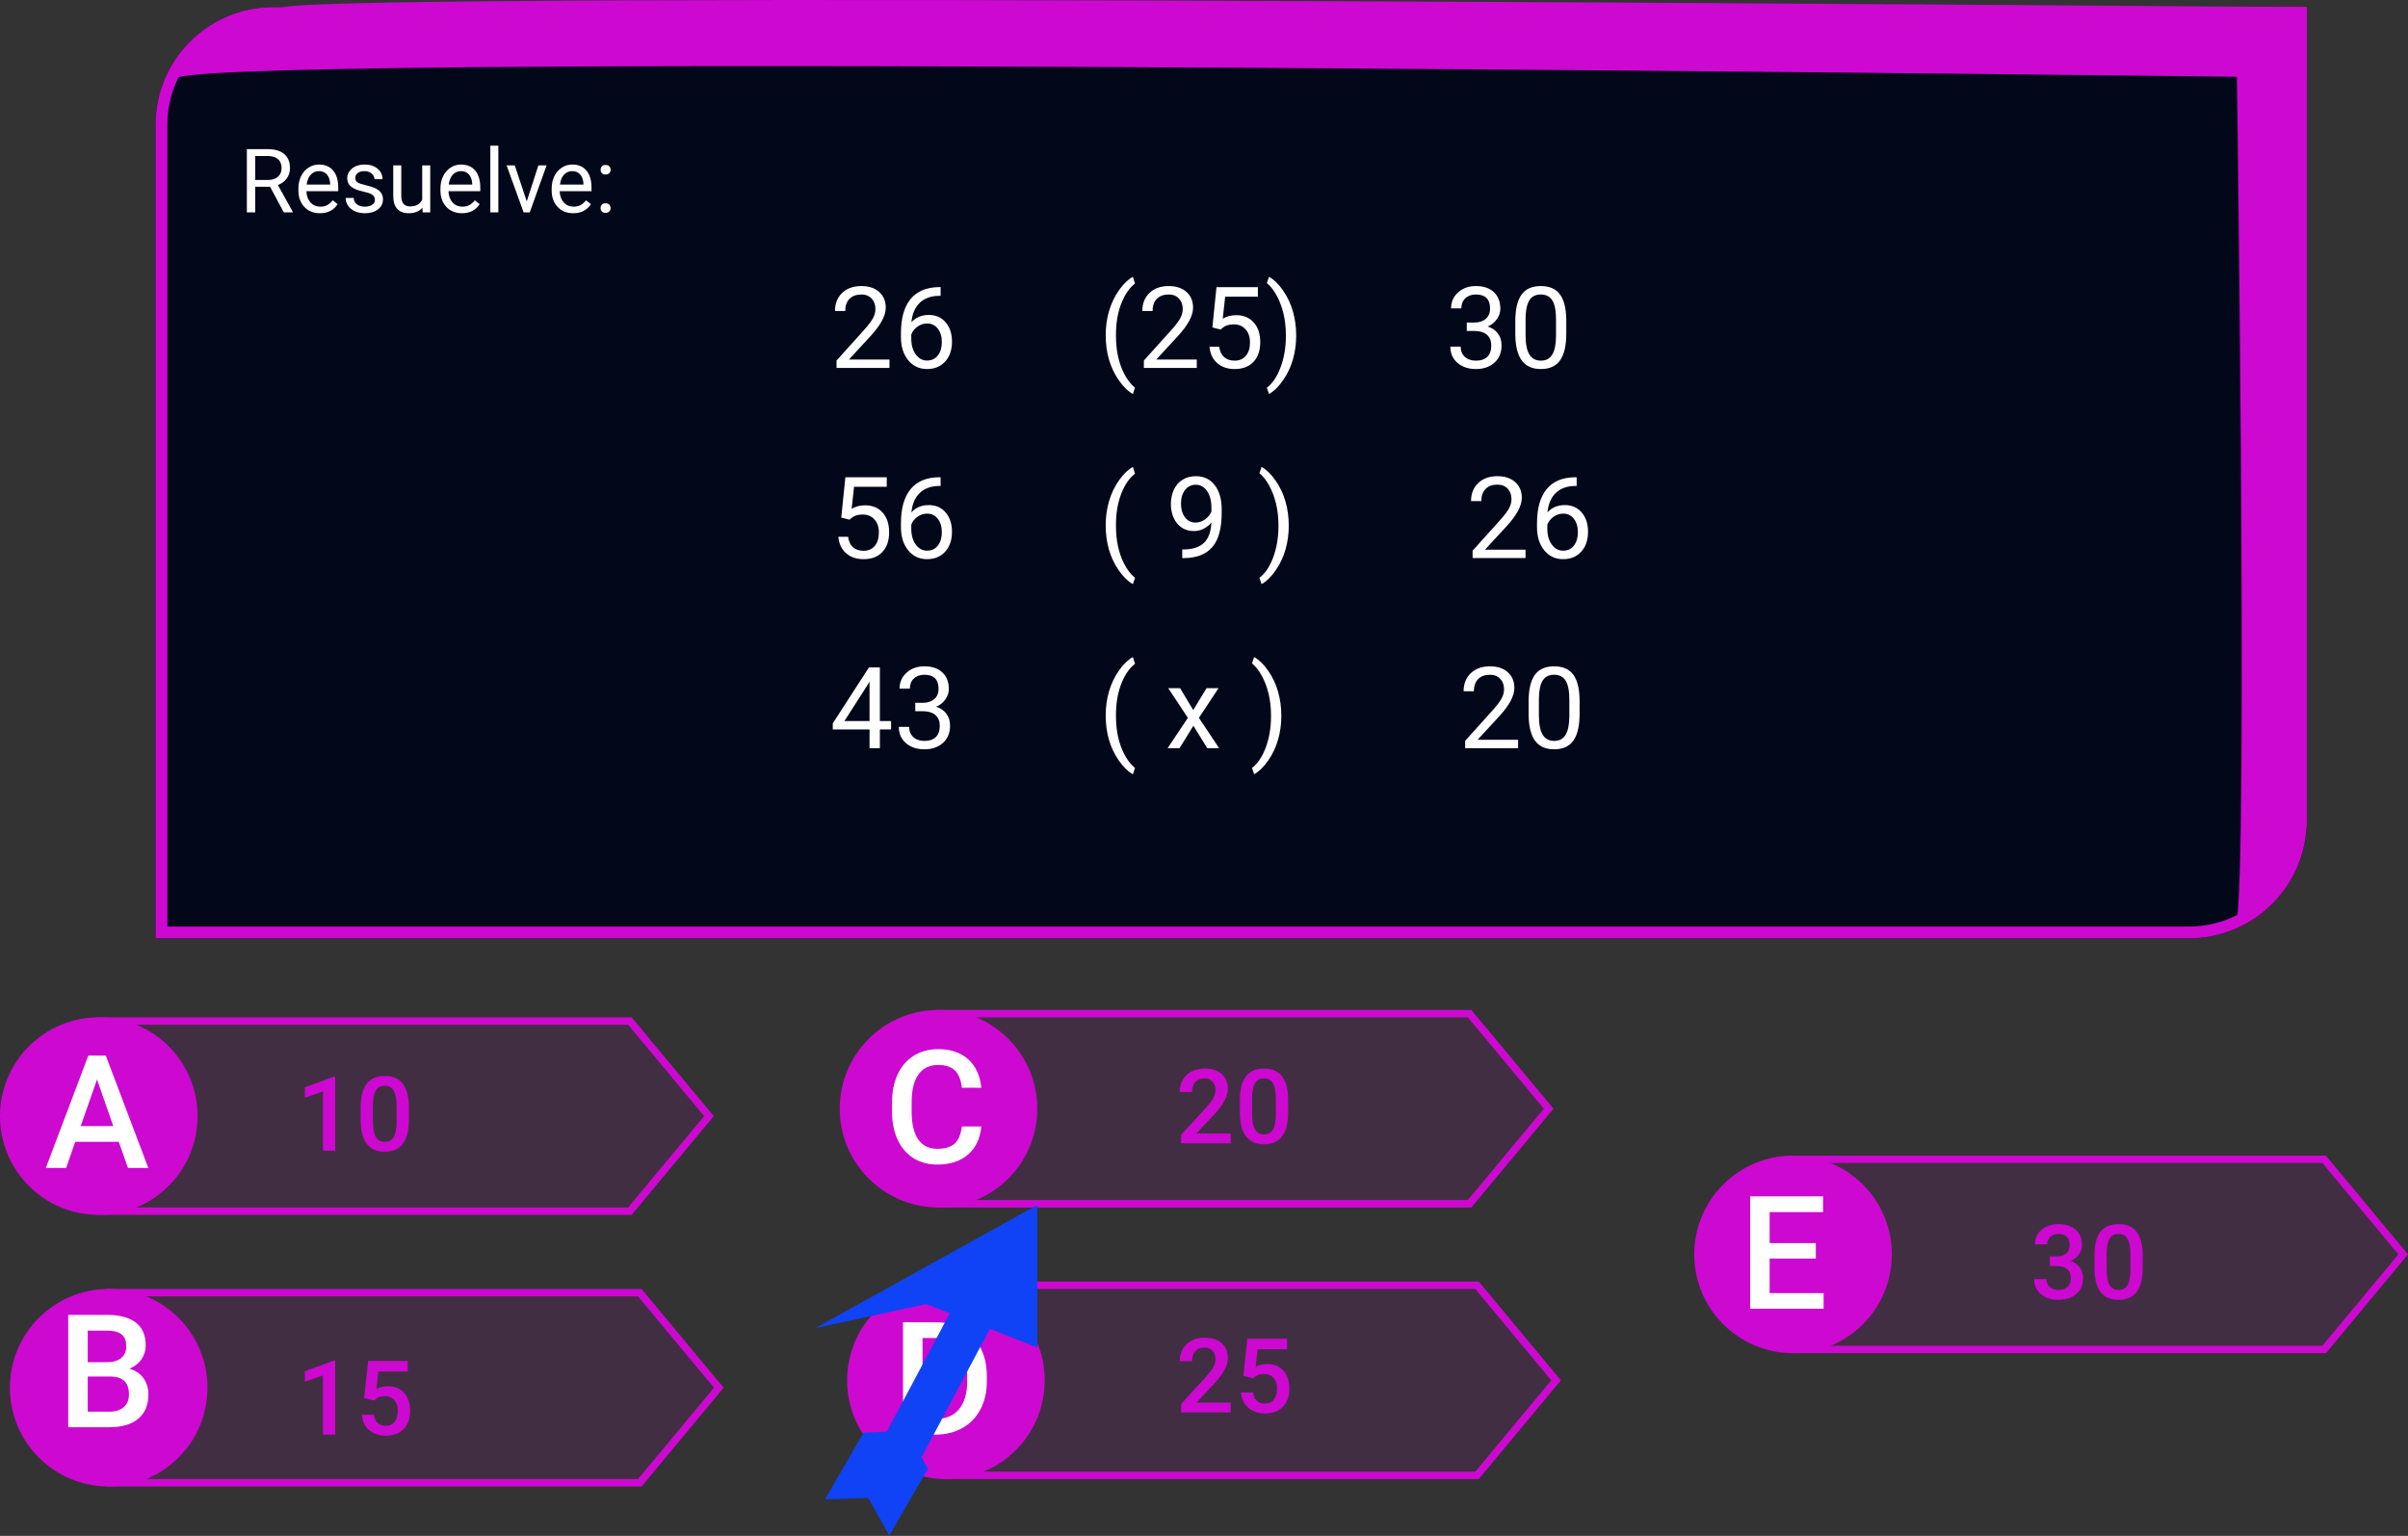 <svg viewBox="0 0 975 622" fill="none" xmlns="http://www.w3.org/2000/svg">
<rect x="0" y="0" width="975" height="622" fill="#333333" stroke="none"/>
<g id="0119110">
<g id="Group 8">
<path id="Rectangle 1" d="M63 50.476C63 24.177 84.379 2.857 110.752 2.857H934V332.381C934 358.68 912.62 380 886.247 380H63V50.476Z" fill="#02071A"/>
<path id="Rectangle 1 (Stroke)" fill-rule="evenodd" clip-rule="evenodd" d="M929.224 7.619H110.752C87.017 7.619 67.775 26.807 67.775 50.476V375.238H886.247C909.983 375.238 929.224 356.05 929.224 332.381V7.619ZM110.752 2.857C84.379 2.857 63 24.177 63 50.476V380H886.247C912.62 380 934 358.68 934 332.381V2.857H110.752Z" fill="#CD08D1"/>
<path id="Rectangle 14" d="M114.716 2.926C140.256 -3.658 934 2.926 934 2.926V31.429C934 31.429 101.202 20.952 71.596 31.429C80.808 16.311 89.175 9.51 114.716 2.926Z" fill="#CD08D1"/>
<path id="Rectangle 15" d="M905.349 2.857H934V333.333C930.483 355.76 923.194 364.003 905.349 374.762C910.601 357.143 905.349 2.857 905.349 2.857Z" fill="#CD08D1"/>
</g>
<g id="claves01">
<path id="Rectangle 4" d="M39 412H255.745L289 452L255.745 492H39V412Z" fill="#CD08D1" fill-opacity="0.1"/>
<path id="Rectangle 4 (Stroke)" fill-rule="evenodd" clip-rule="evenodd" d="M254.338 415H42V489H254.338L285.099 452L254.338 415ZM255.745 412H39V492H255.745L289 452L255.745 412Z" fill="#CD08D1"/>
<path id="Rectangle 5" d="M43 522H259.745L293 562L259.745 602H43V522Z" fill="#CD08D1" fill-opacity="0.1"/>
<path id="Rectangle 5 (Stroke)" fill-rule="evenodd" clip-rule="evenodd" d="M258.338 525H46V599H258.338L289.099 562L258.338 525ZM259.745 522H43V602H259.745L293 562L259.745 522Z" fill="#CD08D1"/>
<path id="Rectangle 6" d="M379 409H595.745L629 449L595.745 489H379V409Z" fill="#CD08D1" fill-opacity="0.1"/>
<path id="Rectangle 6 (Stroke)" fill-rule="evenodd" clip-rule="evenodd" d="M594.338 412H382V486H594.338L625.099 449L594.338 412ZM595.745 409H379V489H595.745L629 449L595.745 409Z" fill="#CD08D1"/>
<path id="Rectangle 7" d="M382 519H598.745L632 559L598.745 599H382V519Z" fill="#CD08D1" fill-opacity="0.1"/>
<path id="Rectangle 7 (Stroke)" fill-rule="evenodd" clip-rule="evenodd" d="M597.338 522H385V596H597.338L628.099 559L597.338 522ZM598.745 519H382V599H598.745L632 559L598.745 519Z" fill="#CD08D1"/>
<path id="Rectangle 8" d="M725 468H941.745L975 508L941.745 548H725V468Z" fill="#CD08D1" fill-opacity="0.1"/>
<path id="Rectangle 8 (Stroke)" fill-rule="evenodd" clip-rule="evenodd" d="M940.338 471H728V545H940.338L971.099 508L940.338 471ZM941.745 468H725V548H941.745L975 508L941.745 468Z" fill="#CD08D1"/>
<path id="Ellipse 1" d="M80 452C80 474.091 62.091 492 40 492C17.909 492 0 474.091 0 452C0 429.909 17.909 412 40 412C62.091 412 80 429.909 80 452Z" fill="#CD08D1"/>
<path id="Ellipse 2" d="M84 562C84 584.091 66.091 602 44 602C21.909 602 4 584.091 4 562C4 539.909 21.909 522 44 522C66.091 522 84 539.909 84 562Z" fill="#CD08D1"/>
<path id="Ellipse 3" d="M420 449C420 471.091 402.091 489 380 489C357.909 489 340 471.091 340 449C340 426.909 357.909 409 380 409C402.091 409 420 426.909 420 449Z" fill="#CD08D1"/>
<path id="Ellipse 4" d="M423 559C423 581.091 405.091 599 383 599C360.909 599 343 581.091 343 559C343 536.909 360.909 519 383 519C405.091 519 423 536.909 423 559Z" fill="#CD08D1"/>
<path id="Ellipse 5" d="M766 508C766 530.091 748.091 548 726 548C703.909 548 686 530.091 686 508C686 485.909 703.909 468 726 468C748.091 468 766 485.909 766 508Z" fill="#CD08D1"/>
<path id="A" d="M48.094 462.406H30.469L26.781 473H18.562L35.75 427.5H42.844L60.062 473H51.812L48.094 462.406ZM32.688 456.031H45.875L39.281 437.156L32.688 456.031Z" fill="white"/>
<path id="B" d="M27.625 578V532.5H43.219C48.365 532.5 52.281 533.531 54.969 535.594C57.656 537.656 59 540.729 59 544.812C59 546.896 58.438 548.771 57.312 550.438C56.188 552.104 54.542 553.396 52.375 554.312C54.833 554.979 56.729 556.24 58.062 558.094C59.417 559.927 60.094 562.135 60.094 564.719C60.094 568.99 58.719 572.271 55.969 574.562C53.24 576.854 49.323 578 44.219 578H27.625ZM35.531 557.469V571.688H44.312C46.792 571.688 48.729 571.073 50.125 569.844C51.521 568.615 52.219 566.906 52.219 564.719C52.219 559.99 49.802 557.573 44.969 557.469H35.531ZM35.531 551.656H43.281C45.74 551.656 47.656 551.104 49.031 550C50.427 548.875 51.125 547.292 51.125 545.25C51.125 543 50.479 541.375 49.188 540.375C47.917 539.375 45.927 538.875 43.219 538.875H35.531V551.656Z" fill="white"/>
<path id="C" d="M397.344 456.188C396.885 461.042 395.094 464.833 391.969 467.562C388.844 470.271 384.688 471.625 379.5 471.625C375.875 471.625 372.677 470.771 369.906 469.062C367.156 467.333 365.031 464.885 363.531 461.719C362.031 458.552 361.25 454.875 361.188 450.688V446.438C361.188 442.146 361.948 438.365 363.469 435.094C364.99 431.823 367.167 429.302 370 427.531C372.854 425.76 376.146 424.875 379.875 424.875C384.896 424.875 388.938 426.24 392 428.969C395.062 431.698 396.844 435.552 397.344 440.531H389.469C389.094 437.26 388.135 434.906 386.594 433.469C385.073 432.01 382.833 431.281 379.875 431.281C376.438 431.281 373.792 432.542 371.938 435.062C370.104 437.562 369.167 441.24 369.125 446.094V450.125C369.125 455.042 370 458.792 371.75 461.375C373.521 463.958 376.104 465.25 379.5 465.25C382.604 465.25 384.938 464.552 386.5 463.156C388.062 461.76 389.052 459.438 389.469 456.188H397.344Z" fill="white"/>
<path id="D" d="M365.625 581V535.5H379.062C383.083 535.5 386.646 536.396 389.75 538.188C392.875 539.979 395.292 542.521 397 545.812C398.708 549.104 399.562 552.875 399.562 557.125V559.406C399.562 563.719 398.698 567.51 396.969 570.781C395.26 574.052 392.812 576.573 389.625 578.344C386.458 580.115 382.823 581 378.719 581H365.625ZM373.531 541.875V574.688H378.688C382.833 574.688 386.01 573.396 388.219 570.812C390.448 568.208 391.583 564.479 391.625 559.625V557.094C391.625 552.156 390.552 548.385 388.406 545.781C386.26 543.177 383.146 541.875 379.062 541.875H373.531Z" fill="white"/>
<path id="E" d="M735.219 509.688H716.531V523.688H738.375V530H708.625V484.5H738.156V490.875H716.531V503.438H735.219V509.688Z" fill="white"/>
<g id="10">
<path d="M135.729 466H130.767V442.026L123.445 444.528V440.324L135.094 436.038H135.729V466Z" fill="#CD08D1"/>
<path d="M165.568 453.429C165.568 457.722 164.762 460.962 163.148 463.149C161.549 465.323 159.108 466.41 155.827 466.41C152.601 466.41 150.167 465.351 148.526 463.231C146.899 461.099 146.065 457.947 146.024 453.777V448.609C146.024 444.316 146.824 441.097 148.424 438.95C150.037 436.804 152.491 435.73 155.786 435.73C159.054 435.73 161.487 436.776 163.087 438.868C164.7 440.96 165.527 444.091 165.568 448.261V453.429ZM160.585 447.851C160.585 445.048 160.202 442.997 159.437 441.698C158.671 440.386 157.454 439.729 155.786 439.729C154.159 439.729 152.963 440.352 152.197 441.596C151.432 442.826 151.028 444.754 150.987 447.379V454.146C150.987 456.936 151.377 459.014 152.156 460.381C152.936 461.748 154.159 462.432 155.827 462.432C157.427 462.432 158.609 461.803 159.375 460.545C160.141 459.273 160.544 457.291 160.585 454.598V447.851Z" fill="#CD08D1"/>
</g>
<g id="15">
<path d="M135.729 581H130.767V557.026L123.445 559.528V555.324L135.094 551.038H135.729V581Z" fill="#CD08D1"/>
<path d="M147.439 566.193L149.06 551.141H165.097V555.447H153.202L152.382 562.584C153.763 561.791 155.321 561.395 157.058 561.395C159.901 561.395 162.109 562.304 163.682 564.122C165.268 565.94 166.061 568.388 166.061 571.464C166.061 574.499 165.186 576.919 163.436 578.724C161.686 580.515 159.286 581.41 156.237 581.41C153.503 581.41 151.233 580.638 149.429 579.093C147.638 577.534 146.667 575.483 146.517 572.94H151.336C151.527 574.39 152.047 575.504 152.895 576.283C153.742 577.049 154.85 577.432 156.217 577.432C157.748 577.432 158.938 576.885 159.785 575.791C160.646 574.697 161.077 573.207 161.077 571.32C161.077 569.502 160.605 568.066 159.662 567.014C158.719 565.947 157.42 565.414 155.766 565.414C154.863 565.414 154.098 565.537 153.469 565.783C152.84 566.016 152.156 566.48 151.418 567.178L147.439 566.193Z" fill="#CD08D1"/>
</g>
<g id="20">
<path d="M498.312 463H478.235V459.575L488.182 448.727C489.617 447.127 490.636 445.794 491.237 444.728C491.853 443.647 492.16 442.567 492.16 441.487C492.16 440.065 491.757 438.917 490.95 438.042C490.157 437.167 489.084 436.729 487.73 436.729C486.117 436.729 484.866 437.222 483.978 438.206C483.089 439.19 482.645 440.537 482.645 442.246H477.661C477.661 440.428 478.071 438.794 478.892 437.345C479.726 435.882 480.908 434.747 482.439 433.94C483.984 433.134 485.762 432.73 487.771 432.73C490.67 432.73 492.953 433.462 494.621 434.925C496.303 436.374 497.144 438.384 497.144 440.954C497.144 442.444 496.72 444.01 495.872 445.65C495.038 447.277 493.664 449.13 491.75 451.208L484.449 459.021H498.312V463Z" fill="#CD08D1"/>
<path d="M521.568 450.429C521.568 454.722 520.762 457.962 519.148 460.149C517.549 462.323 515.108 463.41 511.827 463.41C508.601 463.41 506.167 462.351 504.526 460.231C502.899 458.099 502.065 454.947 502.024 450.777V445.609C502.024 441.316 502.824 438.097 504.424 435.95C506.037 433.804 508.491 432.73 511.786 432.73C515.054 432.73 517.487 433.776 519.087 435.868C520.7 437.96 521.527 441.091 521.568 445.261V450.429ZM516.585 444.851C516.585 442.048 516.202 439.997 515.437 438.698C514.671 437.386 513.454 436.729 511.786 436.729C510.159 436.729 508.963 437.352 508.197 438.596C507.432 439.826 507.028 441.754 506.987 444.379V451.146C506.987 453.936 507.377 456.014 508.156 457.381C508.936 458.748 510.159 459.432 511.827 459.432C513.427 459.432 514.609 458.803 515.375 457.545C516.141 456.273 516.544 454.291 516.585 451.598V444.851Z" fill="#CD08D1"/>
</g>
<g id="25">
<path d="M498.312 572H478.235V568.575L488.182 557.727C489.617 556.127 490.636 554.794 491.237 553.728C491.853 552.647 492.16 551.567 492.16 550.487C492.16 549.065 491.757 547.917 490.95 547.042C490.157 546.167 489.084 545.729 487.73 545.729C486.117 545.729 484.866 546.222 483.978 547.206C483.089 548.19 482.645 549.537 482.645 551.246H477.661C477.661 549.428 478.071 547.794 478.892 546.345C479.726 544.882 480.908 543.747 482.439 542.94C483.984 542.134 485.762 541.73 487.771 541.73C490.67 541.73 492.953 542.462 494.621 543.925C496.303 545.374 497.144 547.384 497.144 549.954C497.144 551.444 496.72 553.01 495.872 554.65C495.038 556.277 493.664 558.13 491.75 560.208L484.449 568.021H498.312V572Z" fill="#CD08D1"/>
<path d="M503.439 557.193L505.06 542.141H521.097V546.447H509.202L508.382 553.584C509.763 552.791 511.321 552.395 513.058 552.395C515.901 552.395 518.109 553.304 519.682 555.122C521.268 556.94 522.061 559.388 522.061 562.464C522.061 565.499 521.186 567.919 519.436 569.724C517.686 571.515 515.286 572.41 512.237 572.41C509.503 572.41 507.233 571.638 505.429 570.093C503.638 568.534 502.667 566.483 502.517 563.94H507.336C507.527 565.39 508.047 566.504 508.895 567.283C509.742 568.049 510.85 568.432 512.217 568.432C513.748 568.432 514.938 567.885 515.785 566.791C516.646 565.697 517.077 564.207 517.077 562.32C517.077 560.502 516.605 559.066 515.662 558.014C514.719 556.947 513.42 556.414 511.766 556.414C510.863 556.414 510.098 556.537 509.469 556.783C508.84 557.016 508.156 557.48 507.418 558.178L503.439 557.193Z" fill="#CD08D1"/>
</g>
<g id="30">
<path d="M829.998 508.794H833.033C834.564 508.78 835.774 508.384 836.663 507.604C837.565 506.825 838.017 505.697 838.017 504.221C838.017 502.799 837.641 501.698 836.889 500.919C836.15 500.126 835.016 499.729 833.484 499.729C832.145 499.729 831.044 500.119 830.183 500.898C829.321 501.664 828.891 502.669 828.891 503.913H823.907C823.907 502.382 824.311 500.987 825.117 499.729C825.938 498.472 827.072 497.494 828.521 496.797C829.984 496.086 831.618 495.73 833.423 495.73C836.403 495.73 838.741 496.482 840.437 497.986C842.146 499.477 843 501.555 843 504.221C843 505.561 842.569 506.825 841.708 508.015C840.86 509.19 839.76 510.079 838.406 510.681C840.047 511.241 841.291 512.123 842.139 513.326C843 514.529 843.431 515.965 843.431 517.633C843.431 520.312 842.508 522.445 840.662 524.031C838.83 525.617 836.417 526.41 833.423 526.41C830.552 526.41 828.2 525.645 826.368 524.113C824.536 522.582 823.62 520.545 823.62 518.002H828.604C828.604 519.314 829.041 520.381 829.916 521.201C830.805 522.021 831.994 522.432 833.484 522.432C835.029 522.432 836.246 522.021 837.135 521.201C838.023 520.381 838.468 519.191 838.468 517.633C838.468 516.061 838.003 514.851 837.073 514.003C836.144 513.155 834.763 512.731 832.931 512.731H829.998V508.794Z" fill="#CD08D1"/>
<path d="M867.568 513.429C867.568 517.722 866.762 520.962 865.148 523.149C863.549 525.323 861.108 526.41 857.827 526.41C854.601 526.41 852.167 525.351 850.526 523.231C848.899 521.099 848.065 517.947 848.024 513.777V508.609C848.024 504.316 848.824 501.097 850.424 498.95C852.037 496.804 854.491 495.73 857.786 495.73C861.054 495.73 863.487 496.776 865.087 498.868C866.7 500.96 867.527 504.091 867.568 508.261V513.429ZM862.585 507.851C862.585 505.048 862.202 502.997 861.437 501.698C860.671 500.386 859.454 499.729 857.786 499.729C856.159 499.729 854.963 500.352 854.197 501.596C853.432 502.826 853.028 504.754 852.987 507.379V514.146C852.987 516.936 853.377 519.014 854.156 520.381C854.936 521.748 856.159 522.432 857.827 522.432C859.427 522.432 860.609 521.803 861.375 520.545C862.141 519.273 862.544 517.291 862.585 514.598V507.851Z" fill="#CD08D1"/>
</g>
</g>
<g id="Resuelve:">
<path d="M109.357 75.647H103.346V86H99.953V60.406H108.426C111.309 60.406 113.523 61.062 115.07 62.375C116.629 63.688 117.408 65.598 117.408 68.106C117.408 69.699 116.975 71.088 116.107 72.272C115.252 73.455 114.057 74.34 112.521 74.926L118.533 85.789V86H114.912L109.357 75.647ZM103.346 72.887H108.531C110.207 72.887 111.537 72.453 112.521 71.586C113.518 70.719 114.016 69.559 114.016 68.106C114.016 66.523 113.541 65.311 112.592 64.467C111.654 63.623 110.295 63.195 108.514 63.184H103.346V72.887Z" fill="white"/>
<path d="M129.537 86.352C126.959 86.352 124.861 85.508 123.244 83.82C121.627 82.121 120.818 79.853 120.818 77.018V76.42C120.818 74.533 121.176 72.852 121.891 71.375C122.617 69.887 123.625 68.727 124.914 67.894C126.215 67.051 127.621 66.629 129.133 66.629C131.605 66.629 133.527 67.443 134.898 69.072C136.27 70.701 136.955 73.033 136.955 76.068V77.422H124.07C124.117 79.297 124.662 80.814 125.705 81.975C126.76 83.123 128.096 83.697 129.713 83.697C130.861 83.697 131.834 83.463 132.631 82.994C133.428 82.525 134.125 81.904 134.723 81.131L136.709 82.678C135.115 85.127 132.725 86.352 129.537 86.352ZM129.133 69.301C127.82 69.301 126.719 69.781 125.828 70.742C124.938 71.691 124.387 73.027 124.176 74.75H133.703V74.504C133.609 72.852 133.164 71.574 132.367 70.672C131.57 69.758 130.492 69.301 129.133 69.301Z" fill="white"/>
<path d="M151.809 80.955C151.809 80.076 151.475 79.397 150.807 78.916C150.15 78.424 148.996 78.002 147.344 77.65C145.703 77.299 144.396 76.877 143.424 76.385C142.463 75.893 141.748 75.307 141.279 74.627C140.822 73.947 140.594 73.139 140.594 72.201C140.594 70.643 141.25 69.324 142.562 68.246C143.887 67.168 145.574 66.629 147.625 66.629C149.781 66.629 151.527 67.186 152.863 68.299C154.211 69.412 154.885 70.836 154.885 72.57H151.615C151.615 71.68 151.234 70.912 150.473 70.268C149.723 69.623 148.773 69.301 147.625 69.301C146.441 69.301 145.516 69.559 144.848 70.074C144.18 70.59 143.846 71.264 143.846 72.096C143.846 72.881 144.156 73.473 144.777 73.871C145.398 74.269 146.518 74.65 148.135 75.014C149.764 75.377 151.082 75.811 152.09 76.314C153.098 76.818 153.842 77.428 154.322 78.143C154.814 78.846 155.061 79.707 155.061 80.727C155.061 82.426 154.381 83.791 153.021 84.822C151.662 85.842 149.898 86.352 147.73 86.352C146.207 86.352 144.859 86.082 143.688 85.543C142.516 85.004 141.596 84.254 140.928 83.293C140.271 82.32 139.943 81.272 139.943 80.147H143.195C143.254 81.236 143.688 82.103 144.496 82.748C145.316 83.381 146.395 83.697 147.73 83.697C148.961 83.697 149.945 83.451 150.684 82.959C151.434 82.455 151.809 81.787 151.809 80.955Z" fill="white"/>
<path d="M171.039 84.119C169.773 85.607 167.916 86.352 165.467 86.352C163.439 86.352 161.893 85.766 160.826 84.594C159.771 83.41 159.238 81.664 159.227 79.356V66.981H162.479V79.268C162.479 82.15 163.65 83.592 165.994 83.592C168.479 83.592 170.131 82.666 170.951 80.814V66.981H174.203V86H171.109L171.039 84.119Z" fill="white"/>
<path d="M187.053 86.352C184.475 86.352 182.377 85.508 180.76 83.82C179.143 82.121 178.334 79.853 178.334 77.018V76.42C178.334 74.533 178.691 72.852 179.406 71.375C180.133 69.887 181.141 68.727 182.43 67.894C183.73 67.051 185.137 66.629 186.648 66.629C189.121 66.629 191.043 67.443 192.414 69.072C193.785 70.701 194.471 73.033 194.471 76.068V77.422H181.586C181.633 79.297 182.178 80.814 183.221 81.975C184.275 83.123 185.611 83.697 187.229 83.697C188.377 83.697 189.35 83.463 190.146 82.994C190.943 82.525 191.641 81.904 192.238 81.131L194.225 82.678C192.631 85.127 190.24 86.352 187.053 86.352ZM186.648 69.301C185.336 69.301 184.234 69.781 183.344 70.742C182.453 71.691 181.902 73.027 181.691 74.75H191.219V74.504C191.125 72.852 190.68 71.574 189.883 70.672C189.086 69.758 188.008 69.301 186.648 69.301Z" fill="white"/>
<path d="M201.783 86H198.531V59H201.783V86Z" fill="white"/>
<path d="M213.279 81.588L217.99 66.981H221.312L214.492 86H212.014L205.123 66.981H208.445L213.279 81.588Z" fill="white"/>
<path d="M232.088 86.352C229.51 86.352 227.412 85.508 225.795 83.82C224.178 82.121 223.369 79.853 223.369 77.018V76.42C223.369 74.533 223.727 72.852 224.441 71.375C225.168 69.887 226.176 68.727 227.465 67.894C228.766 67.051 230.172 66.629 231.684 66.629C234.156 66.629 236.078 67.443 237.449 69.072C238.82 70.701 239.506 73.033 239.506 76.068V77.422H226.621C226.668 79.297 227.213 80.814 228.256 81.975C229.311 83.123 230.646 83.697 232.264 83.697C233.412 83.697 234.385 83.463 235.182 82.994C235.979 82.525 236.676 81.904 237.273 81.131L239.26 82.678C237.666 85.127 235.275 86.352 232.088 86.352ZM231.684 69.301C230.371 69.301 229.27 69.781 228.379 70.742C227.488 71.691 226.938 73.027 226.727 74.75H236.254V74.504C236.16 72.852 235.715 71.574 234.918 70.672C234.121 69.758 233.043 69.301 231.684 69.301Z" fill="white"/>
<path d="M243.18 84.295C243.18 83.732 243.344 83.264 243.672 82.889C244.012 82.514 244.516 82.326 245.184 82.326C245.852 82.326 246.355 82.514 246.695 82.889C247.047 83.264 247.223 83.732 247.223 84.295C247.223 84.834 247.047 85.285 246.695 85.648C246.355 86.012 245.852 86.193 245.184 86.193C244.516 86.193 244.012 86.012 243.672 85.648C243.344 85.285 243.18 84.834 243.18 84.295ZM243.197 68.773C243.197 68.211 243.361 67.742 243.689 67.367C244.029 66.992 244.533 66.805 245.201 66.805C245.869 66.805 246.373 66.992 246.713 67.367C247.064 67.742 247.24 68.211 247.24 68.773C247.24 69.312 247.064 69.764 246.713 70.127C246.373 70.49 245.869 70.672 245.201 70.672C244.533 70.672 244.029 70.49 243.689 70.127C243.361 69.764 243.197 69.312 243.197 68.773Z" fill="white"/>
</g>
<g id="26 (25) 30 56 ( 9 ) 26 43 ( x ) 20">
<path d="M360.146 149H338.718V146.013L350.038 133.435C351.715 131.533 352.868 129.991 353.497 128.808C354.141 127.61 354.463 126.374 354.463 125.102C354.463 123.395 353.946 121.994 352.913 120.901C351.88 119.808 350.502 119.262 348.78 119.262C346.714 119.262 345.104 119.853 343.951 121.036C342.813 122.204 342.244 123.836 342.244 125.933H338.089C338.089 122.923 339.055 120.49 340.986 118.633C342.933 116.776 345.531 115.848 348.78 115.848C351.82 115.848 354.223 116.649 355.99 118.251C357.757 119.838 358.641 121.957 358.641 124.607C358.641 127.827 356.589 131.66 352.486 136.107L343.727 145.608H360.146V149Z" fill="white"/>
<path d="M380.854 116.274V119.801H380.091C376.856 119.861 374.281 120.819 372.364 122.676C370.448 124.533 369.34 127.146 369.04 130.515C370.762 128.538 373.113 127.55 376.093 127.55C378.938 127.55 381.206 128.553 382.898 130.56C384.605 132.566 385.459 135.157 385.459 138.331C385.459 141.7 384.538 144.396 382.696 146.417C380.869 148.438 378.414 149.449 375.329 149.449C372.2 149.449 369.661 148.251 367.715 145.855C365.768 143.445 364.795 140.345 364.795 136.557V134.962C364.795 128.942 366.075 124.345 368.636 121.171C371.211 117.981 375.037 116.349 380.113 116.274H380.854ZM375.396 131.009C373.974 131.009 372.664 131.436 371.466 132.289C370.268 133.143 369.437 134.213 368.973 135.501V137.028C368.973 139.724 369.579 141.895 370.792 143.542C372.005 145.189 373.517 146.013 375.329 146.013C377.201 146.013 378.668 145.324 379.731 143.946C380.81 142.569 381.349 140.764 381.349 138.533C381.349 136.287 380.802 134.475 379.709 133.098C378.631 131.705 377.193 131.009 375.396 131.009Z" fill="white"/>
<path d="M447.698 135.726C447.698 132.341 448.147 129.092 449.046 125.978C449.959 122.863 451.314 120.033 453.111 117.487C454.908 114.942 456.772 113.145 458.704 112.097L459.558 114.837C457.371 116.514 455.575 119.075 454.167 122.519C452.774 125.963 452.011 129.818 451.876 134.086L451.854 135.995C451.854 141.775 452.909 146.791 455.021 151.044C456.293 153.59 457.806 155.581 459.558 157.019L458.704 159.557C456.713 158.449 454.811 156.592 452.999 153.986C449.465 148.895 447.698 142.808 447.698 135.726Z" fill="white"/>
<path d="M484.579 149H463.151V146.013L474.472 133.435C476.149 131.533 477.302 129.991 477.931 128.808C478.575 127.61 478.896 126.374 478.896 125.102C478.896 123.395 478.38 121.994 477.347 120.901C476.313 119.808 474.936 119.262 473.214 119.262C471.147 119.262 469.538 119.853 468.385 121.036C467.247 122.204 466.678 123.836 466.678 125.933H462.522C462.522 122.923 463.488 120.49 465.42 118.633C467.367 116.776 469.965 115.848 473.214 115.848C476.254 115.848 478.657 116.649 480.424 118.251C482.191 119.838 483.074 121.957 483.074 124.607C483.074 127.827 481.023 131.66 476.92 136.107L468.16 145.608H484.579V149Z" fill="white"/>
<path d="M490.891 132.604L492.553 116.297H509.309V120.138H496.079L495.091 129.055C496.693 128.111 498.512 127.64 500.549 127.64C503.529 127.64 505.895 128.628 507.646 130.604C509.398 132.566 510.274 135.224 510.274 138.578C510.274 141.947 509.361 144.605 507.534 146.552C505.722 148.483 503.184 149.449 499.92 149.449C497.03 149.449 494.672 148.648 492.845 147.046C491.018 145.444 489.977 143.228 489.723 140.397H493.653C493.908 142.269 494.574 143.684 495.652 144.643C496.73 145.586 498.153 146.058 499.92 146.058C501.852 146.058 503.364 145.399 504.457 144.081C505.565 142.763 506.119 140.944 506.119 138.623C506.119 136.437 505.52 134.685 504.322 133.367C503.139 132.035 501.56 131.368 499.583 131.368C497.771 131.368 496.349 131.765 495.315 132.559L494.215 133.457L490.891 132.604Z" fill="white"/>
<path d="M524.829 135.95C524.829 139.289 524.387 142.494 523.504 145.563C522.635 148.618 521.295 151.441 519.483 154.031C517.687 156.622 515.8 158.464 513.823 159.557L512.947 157.019C515.253 155.252 517.103 152.511 518.495 148.798C519.903 145.069 520.621 140.937 520.651 136.399V135.681C520.651 132.536 520.322 129.616 519.663 126.921C519.004 124.211 518.083 121.785 516.9 119.644C515.732 117.502 514.415 115.833 512.947 114.635L513.823 112.097C515.8 113.19 517.679 115.017 519.461 117.577C521.258 120.138 522.598 122.96 523.481 126.045C524.38 129.13 524.829 132.431 524.829 135.95Z" fill="white"/>
<path d="M593.896 130.627H597.019C598.98 130.597 600.522 130.08 601.646 129.077C602.769 128.074 603.33 126.719 603.33 125.012C603.33 121.178 601.421 119.262 597.603 119.262C595.806 119.262 594.368 119.778 593.29 120.812C592.227 121.83 591.695 123.185 591.695 124.877H587.54C587.54 122.286 588.483 120.138 590.37 118.431C592.272 116.709 594.683 115.848 597.603 115.848C600.687 115.848 603.105 116.664 604.857 118.296C606.609 119.928 607.485 122.197 607.485 125.102C607.485 126.524 607.021 127.902 606.093 129.234C605.179 130.567 603.929 131.563 602.342 132.222C604.139 132.791 605.524 133.734 606.497 135.052C607.485 136.369 607.979 137.979 607.979 139.881C607.979 142.816 607.021 145.144 605.104 146.866C603.188 148.588 600.695 149.449 597.625 149.449C594.555 149.449 592.055 148.618 590.123 146.956C588.206 145.294 587.248 143.1 587.248 140.375H591.426C591.426 142.097 591.987 143.475 593.11 144.508C594.233 145.541 595.738 146.058 597.625 146.058C599.632 146.058 601.166 145.534 602.229 144.485C603.293 143.437 603.824 141.932 603.824 139.971C603.824 138.069 603.24 136.609 602.072 135.591C600.904 134.573 599.22 134.049 597.019 134.019H593.896V130.627Z" fill="white"/>
<path d="M634.191 135.052C634.191 139.918 633.36 143.535 631.698 145.9C630.036 148.266 627.438 149.449 623.904 149.449C620.415 149.449 617.832 148.296 616.155 145.99C614.478 143.669 613.61 140.21 613.55 135.613V130.065C613.55 125.259 614.381 121.688 616.043 119.352C617.705 117.016 620.311 115.848 623.859 115.848C627.378 115.848 629.969 116.978 631.631 119.239C633.293 121.485 634.146 124.959 634.191 129.661V135.052ZM630.036 129.369C630.036 125.85 629.542 123.29 628.554 121.688C627.565 120.07 626.001 119.262 623.859 119.262C621.733 119.262 620.183 120.063 619.21 121.665C618.237 123.267 617.735 125.73 617.705 129.055V135.703C617.705 139.237 618.214 141.85 619.232 143.542C620.266 145.219 621.823 146.058 623.904 146.058C625.956 146.058 627.476 145.264 628.464 143.677C629.467 142.09 629.991 139.589 630.036 136.175V129.369Z" fill="white"/>
<path d="M340.627 209.604L342.289 193.297H359.045V197.138H345.815L344.827 206.055C346.429 205.111 348.249 204.64 350.285 204.64C353.265 204.64 355.631 205.628 357.383 207.604C359.135 209.566 360.011 212.224 360.011 215.578C360.011 218.947 359.097 221.605 357.271 223.552C355.459 225.483 352.921 226.449 349.656 226.449C346.766 226.449 344.408 225.648 342.581 224.046C340.754 222.444 339.714 220.228 339.459 217.397H343.39C343.644 219.269 344.311 220.684 345.389 221.643C346.467 222.586 347.889 223.058 349.656 223.058C351.588 223.058 353.1 222.399 354.193 221.081C355.301 219.763 355.855 217.944 355.855 215.623C355.855 213.437 355.257 211.685 354.059 210.367C352.876 209.035 351.296 208.368 349.319 208.368C347.507 208.368 346.085 208.765 345.052 209.559L343.951 210.457L340.627 209.604Z" fill="white"/>
<path d="M380.854 193.274V196.801H380.091C376.856 196.861 374.281 197.819 372.364 199.676C370.448 201.533 369.34 204.146 369.04 207.515C370.762 205.538 373.113 204.55 376.093 204.55C378.938 204.55 381.206 205.553 382.898 207.56C384.605 209.566 385.459 212.157 385.459 215.331C385.459 218.7 384.538 221.396 382.696 223.417C380.869 225.438 378.414 226.449 375.329 226.449C372.2 226.449 369.661 225.251 367.715 222.855C365.768 220.445 364.795 217.345 364.795 213.557V211.962C364.795 205.942 366.075 201.345 368.636 198.171C371.211 194.981 375.037 193.349 380.113 193.274H380.854ZM375.396 208.009C373.974 208.009 372.664 208.436 371.466 209.289C370.268 210.143 369.437 211.213 368.973 212.501V214.028C368.973 216.724 369.579 218.895 370.792 220.542C372.005 222.189 373.517 223.013 375.329 223.013C377.201 223.013 378.668 222.324 379.731 220.946C380.81 219.569 381.349 217.764 381.349 215.533C381.349 213.287 380.802 211.475 379.709 210.098C378.631 208.705 377.193 208.009 375.396 208.009Z" fill="white"/>
<path d="M447.698 212.726C447.698 209.341 448.147 206.092 449.046 202.978C449.959 199.863 451.314 197.033 453.111 194.487C454.908 191.942 456.772 190.145 458.704 189.097L459.558 191.837C457.371 193.514 455.575 196.075 454.167 199.519C452.774 202.963 452.011 206.818 451.876 211.086L451.854 212.995C451.854 218.775 452.909 223.791 455.021 228.044C456.293 230.59 457.806 232.581 459.558 234.019L458.704 236.557C456.713 235.449 454.811 233.592 452.999 230.986C449.465 225.895 447.698 219.808 447.698 212.726Z" fill="white"/>
<path d="M490.486 211.625C489.618 212.658 488.577 213.489 487.364 214.118C486.166 214.747 484.849 215.062 483.411 215.062C481.524 215.062 479.877 214.597 478.47 213.669C477.077 212.741 475.999 211.438 475.235 209.761C474.472 208.069 474.09 206.204 474.09 204.168C474.09 201.982 474.502 200.013 475.325 198.261C476.164 196.509 477.347 195.169 478.874 194.24C480.401 193.312 482.183 192.848 484.22 192.848C487.454 192.848 490 194.061 491.856 196.486C493.728 198.897 494.664 202.191 494.664 206.369V207.582C494.664 213.946 493.406 218.595 490.891 221.53C488.375 224.45 484.579 225.948 479.503 226.022H478.694V222.519H479.57C482.999 222.459 485.635 221.568 487.477 219.846C489.318 218.109 490.322 215.368 490.486 211.625ZM484.085 211.625C485.478 211.625 486.758 211.198 487.926 210.345C489.109 209.491 489.97 208.436 490.509 207.178V205.516C490.509 202.79 489.917 200.574 488.734 198.867C487.551 197.16 486.054 196.307 484.242 196.307C482.415 196.307 480.948 197.01 479.84 198.418C478.732 199.811 478.178 201.652 478.178 203.943C478.178 206.174 478.709 208.016 479.772 209.469C480.851 210.906 482.288 211.625 484.085 211.625Z" fill="white"/>
<path d="M521.819 212.95C521.819 216.289 521.378 219.494 520.494 222.563C519.626 225.618 518.285 228.441 516.474 231.031C514.677 233.622 512.79 235.464 510.813 236.557L509.938 234.019C512.243 232.252 514.093 229.511 515.485 225.798C516.893 222.069 517.612 217.937 517.642 213.399V212.681C517.642 209.536 517.312 206.616 516.653 203.921C515.994 201.211 515.074 198.785 513.891 196.644C512.723 194.502 511.405 192.833 509.938 191.635L510.813 189.097C512.79 190.19 514.669 192.017 516.451 194.577C518.248 197.138 519.588 199.96 520.472 203.045C521.37 206.13 521.819 209.431 521.819 212.95Z" fill="white"/>
<path d="M617.683 226H596.255V223.013L607.575 210.435C609.252 208.533 610.405 206.991 611.034 205.808C611.678 204.61 612 203.374 612 202.102C612 200.395 611.483 198.994 610.45 197.901C609.417 196.808 608.039 196.262 606.317 196.262C604.251 196.262 602.641 196.853 601.488 198.036C600.35 199.204 599.781 200.836 599.781 202.933H595.626C595.626 199.923 596.592 197.49 598.523 195.633C600.47 193.776 603.068 192.848 606.317 192.848C609.357 192.848 611.76 193.649 613.527 195.251C615.294 196.838 616.178 198.957 616.178 201.607C616.178 204.827 614.126 208.66 610.023 213.107L601.264 222.608H617.683V226Z" fill="white"/>
<path d="M638.392 193.274V196.801H637.628C634.394 196.861 631.818 197.819 629.901 199.676C627.985 201.533 626.877 204.146 626.577 207.515C628.299 205.538 630.65 204.55 633.63 204.55C636.475 204.55 638.743 205.553 640.436 207.56C642.143 209.566 642.996 212.157 642.996 215.331C642.996 218.7 642.075 221.396 640.233 223.417C638.407 225.438 635.951 226.449 632.866 226.449C629.737 226.449 627.199 225.251 625.252 222.855C623.305 220.445 622.332 217.345 622.332 213.557V211.962C622.332 205.942 623.612 201.345 626.173 198.171C628.748 194.981 632.574 193.349 637.65 193.274H638.392ZM632.934 208.009C631.511 208.009 630.201 208.436 629.003 209.289C627.805 210.143 626.974 211.213 626.51 212.501V214.028C626.51 216.724 627.116 218.895 628.329 220.542C629.542 222.189 631.054 223.013 632.866 223.013C634.738 223.013 636.205 222.324 637.269 220.946C638.347 219.569 638.886 217.764 638.886 215.533C638.886 213.287 638.339 211.475 637.246 210.098C636.168 208.705 634.73 208.009 632.934 208.009Z" fill="white"/>
<path d="M356.26 292.017H360.797V295.408H356.26V303H352.082V295.408H337.19V292.96L351.835 270.297H356.26V292.017ZM341.907 292.017H352.082V275.979L351.588 276.878L341.907 292.017Z" fill="white"/>
<path d="M370.59 284.627H373.712C375.674 284.597 377.216 284.08 378.339 283.077C379.462 282.074 380.023 280.719 380.023 279.012C380.023 275.178 378.114 273.262 374.296 273.262C372.499 273.262 371.062 273.778 369.983 274.812C368.92 275.83 368.389 277.185 368.389 278.877H364.233C364.233 276.286 365.177 274.138 367.063 272.431C368.965 270.709 371.376 269.848 374.296 269.848C377.381 269.848 379.799 270.664 381.551 272.296C383.303 273.928 384.179 276.197 384.179 279.102C384.179 280.524 383.715 281.902 382.786 283.234C381.873 284.567 380.622 285.563 379.035 286.222C380.832 286.791 382.217 287.734 383.19 289.052C384.179 290.369 384.673 291.979 384.673 293.881C384.673 296.816 383.715 299.144 381.798 300.866C379.881 302.588 377.388 303.449 374.318 303.449C371.249 303.449 368.748 302.618 366.816 300.956C364.9 299.294 363.941 297.1 363.941 294.375H368.119C368.119 296.097 368.681 297.475 369.804 298.508C370.927 299.541 372.432 300.058 374.318 300.058C376.325 300.058 377.86 299.534 378.923 298.485C379.986 297.437 380.518 295.932 380.518 293.971C380.518 292.069 379.934 290.609 378.766 289.591C377.598 288.573 375.913 288.049 373.712 288.019H370.59V284.627Z" fill="white"/>
<path d="M447.698 289.726C447.698 286.341 448.147 283.092 449.046 279.978C449.959 276.863 451.314 274.033 453.111 271.487C454.908 268.942 456.772 267.145 458.704 266.097L459.558 268.837C457.371 270.514 455.575 273.075 454.167 276.519C452.774 279.963 452.011 283.818 451.876 288.086L451.854 289.995C451.854 295.775 452.909 300.791 455.021 305.044C456.293 307.59 457.806 309.581 459.558 311.019L458.704 313.557C456.713 312.449 454.811 310.592 452.999 307.986C449.465 302.895 447.698 296.808 447.698 289.726Z" fill="white"/>
<path d="M483.142 287.569L488.532 278.697H493.384L485.433 290.714L493.631 303H488.824L483.209 293.903L477.594 303H472.765L480.963 290.714L473.012 278.697H477.818L483.142 287.569Z" fill="white"/>
<path d="M518.81 289.95C518.81 293.289 518.368 296.494 517.484 299.563C516.616 302.618 515.276 305.441 513.464 308.031C511.667 310.622 509.78 312.464 507.804 313.557L506.928 311.019C509.234 309.252 511.083 306.511 512.476 302.798C513.883 299.069 514.602 294.937 514.632 290.399V289.681C514.632 286.536 514.302 283.616 513.644 280.921C512.985 278.211 512.064 275.785 510.881 273.644C509.713 271.502 508.395 269.833 506.928 268.635L507.804 266.097C509.78 267.19 511.66 269.017 513.441 271.577C515.238 274.138 516.578 276.96 517.462 280.045C518.36 283.13 518.81 286.431 518.81 289.95Z" fill="white"/>
<path d="M614.673 303H593.245V300.013L604.565 287.435C606.243 285.533 607.396 283.991 608.024 282.808C608.668 281.61 608.99 280.374 608.99 279.102C608.99 277.395 608.474 275.994 607.44 274.901C606.407 273.808 605.03 273.262 603.308 273.262C601.241 273.262 599.632 273.853 598.479 275.036C597.34 276.204 596.771 277.836 596.771 279.933H592.616C592.616 276.923 593.582 274.49 595.514 272.633C597.46 270.776 600.058 269.848 603.308 269.848C606.347 269.848 608.751 270.649 610.518 272.251C612.285 273.838 613.168 275.957 613.168 278.607C613.168 281.827 611.117 285.66 607.014 290.107L598.254 299.608H614.673V303Z" fill="white"/>
<path d="M639.582 289.052C639.582 293.918 638.751 297.535 637.089 299.9C635.427 302.266 632.829 303.449 629.295 303.449C625.806 303.449 623.223 302.296 621.546 299.99C619.869 297.669 619 294.21 618.94 289.613V284.065C618.94 279.259 619.771 275.688 621.434 273.352C623.096 271.016 625.701 269.848 629.25 269.848C632.769 269.848 635.359 270.978 637.021 273.239C638.684 275.485 639.537 278.959 639.582 283.661V289.052ZM635.427 283.369C635.427 279.85 634.933 277.29 633.944 275.688C632.956 274.07 631.391 273.262 629.25 273.262C627.124 273.262 625.574 274.063 624.601 275.665C623.627 277.267 623.126 279.73 623.096 283.055V289.703C623.096 293.237 623.605 295.85 624.623 297.542C625.656 299.219 627.214 300.058 629.295 300.058C631.346 300.058 632.866 299.264 633.854 297.677C634.858 296.09 635.382 293.589 635.427 290.175V283.369Z" fill="white"/>
</g>
<g id="flecha">
<path id="Rectangle 2" d="M388.2 525.008L403.482 533.133L361.5 612.089L346.219 603.963L388.2 525.008Z" fill="#1043F5"/>
<path id="Rectangle 1_2" d="M330 537.904L420 488V545.692L375 528.096L330 537.904Z" fill="#1043F5"/>
<path id="Rectangle 3" d="M334.039 607.21L349.666 580.143L366.936 579.565L351.309 606.632L334.039 607.21Z" fill="#1043F5"/>
<path id="Rectangle 4_2" d="M360.089 621.845L375.717 594.778L366.926 579.154L351.299 606.221L360.089 621.845Z" fill="#1043F5"/>
</g>
</g>
</svg>
